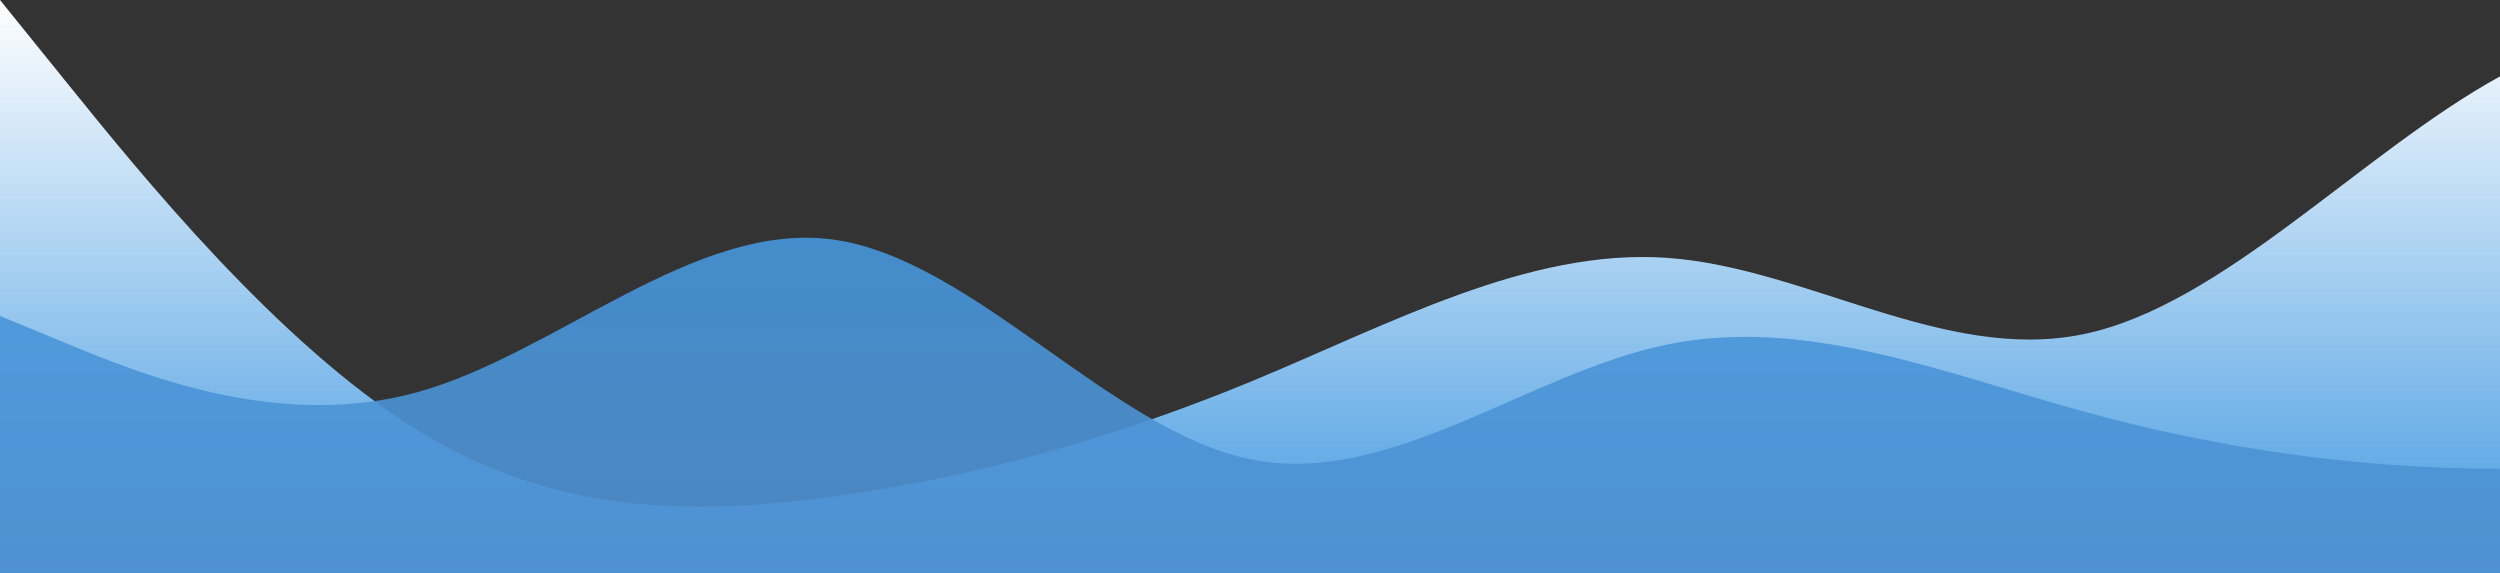 <?xml version="1.0" standalone="no"?>
<svg xmlns:xlink="http://www.w3.org/1999/xlink" id="wave" style="transform:rotate(0deg); transition: 0.3s" viewBox="0 0 1440 330" version="1.1" xmlns="http://www.w3.org/2000/svg"><rect x="0" y="0" width="1440" height="330" fill="#333333" stroke="none"/><defs><linearGradient id="sw-gradient-0" x1="0" x2="0" y1="1" y2="0"><stop stop-color="rgba(66, 153, 225, 1)" offset="0%"/><stop stop-color="rgba(255, 255, 255, 1)" offset="100%"/></linearGradient></defs><path style="transform:translate(0, 0px); opacity:1" fill="url(#sw-gradient-0)" d="M0,0L40,49.5C80,99,160,198,240,247.5C320,297,400,297,480,286C560,275,640,253,720,220C800,187,880,143,960,148.5C1040,154,1120,209,1200,192.5C1280,176,1360,88,1440,44C1520,0,1600,0,1680,27.5C1760,55,1840,110,1920,132C2000,154,2080,143,2160,132C2240,121,2320,110,2400,99C2480,88,2560,77,2640,77C2720,77,2800,88,2880,126.5C2960,165,3040,231,3120,258.5C3200,286,3280,275,3360,231C3440,187,3520,110,3600,71.5C3680,33,3760,33,3840,44C3920,55,4000,77,4080,115.5C4160,154,4240,209,4320,231C4400,253,4480,242,4560,220C4640,198,4720,165,4800,143C4880,121,4960,110,5040,88C5120,66,5200,33,5280,49.5C5360,66,5440,132,5520,137.5C5600,143,5680,88,5720,60.5L5760,33L5760,330L5720,330C5680,330,5600,330,5520,330C5440,330,5360,330,5280,330C5200,330,5120,330,5040,330C4960,330,4880,330,4800,330C4720,330,4640,330,4560,330C4480,330,4400,330,4320,330C4240,330,4160,330,4080,330C4000,330,3920,330,3840,330C3760,330,3680,330,3600,330C3520,330,3440,330,3360,330C3280,330,3200,330,3120,330C3040,330,2960,330,2880,330C2800,330,2720,330,2640,330C2560,330,2480,330,2400,330C2320,330,2240,330,2160,330C2080,330,2000,330,1920,330C1840,330,1760,330,1680,330C1600,330,1520,330,1440,330C1360,330,1280,330,1200,330C1120,330,1040,330,960,330C880,330,800,330,720,330C640,330,560,330,480,330C400,330,320,330,240,330C160,330,80,330,40,330L0,330Z"/><defs><linearGradient id="sw-gradient-1" x1="0" x2="0" y1="1" y2="0"><stop stop-color="rgba(82.453, 142.985, 205.515, 1)" offset="0%"/><stop stop-color="rgba(66, 153, 225, 1)" offset="100%"/></linearGradient></defs><path style="transform:translate(0, 50px); opacity:0.9" fill="url(#sw-gradient-1)" d="M0,132L40,148.5C80,165,160,198,240,176C320,154,400,77,480,88C560,99,640,198,720,214.5C800,231,880,165,960,148.5C1040,132,1120,165,1200,187C1280,209,1360,220,1440,220C1520,220,1600,209,1680,176C1760,143,1840,88,1920,55C2000,22,2080,11,2160,55C2240,99,2320,198,2400,198C2480,198,2560,99,2640,71.5C2720,44,2800,88,2880,88C2960,88,3040,44,3120,49.5C3200,55,3280,110,3360,115.5C3440,121,3520,77,3600,60.5C3680,44,3760,55,3840,60.5C3920,66,4000,66,4080,71.5C4160,77,4240,88,4320,88C4400,88,4480,77,4560,93.5C4640,110,4720,154,4800,170.5C4880,187,4960,176,5040,181.5C5120,187,5200,209,5280,209C5360,209,5440,187,5520,148.5C5600,110,5680,55,5720,27.5L5760,0L5760,330L5720,330C5680,330,5600,330,5520,330C5440,330,5360,330,5280,330C5200,330,5120,330,5040,330C4960,330,4880,330,4800,330C4720,330,4640,330,4560,330C4480,330,4400,330,4320,330C4240,330,4160,330,4080,330C4000,330,3920,330,3840,330C3760,330,3680,330,3600,330C3520,330,3440,330,3360,330C3280,330,3200,330,3120,330C3040,330,2960,330,2880,330C2800,330,2720,330,2640,330C2560,330,2480,330,2400,330C2320,330,2240,330,2160,330C2080,330,2000,330,1920,330C1840,330,1760,330,1680,330C1600,330,1520,330,1440,330C1360,330,1280,330,1200,330C1120,330,1040,330,960,330C880,330,800,330,720,330C640,330,560,330,480,330C400,330,320,330,240,330C160,330,80,330,40,330L0,330Z"/></svg>